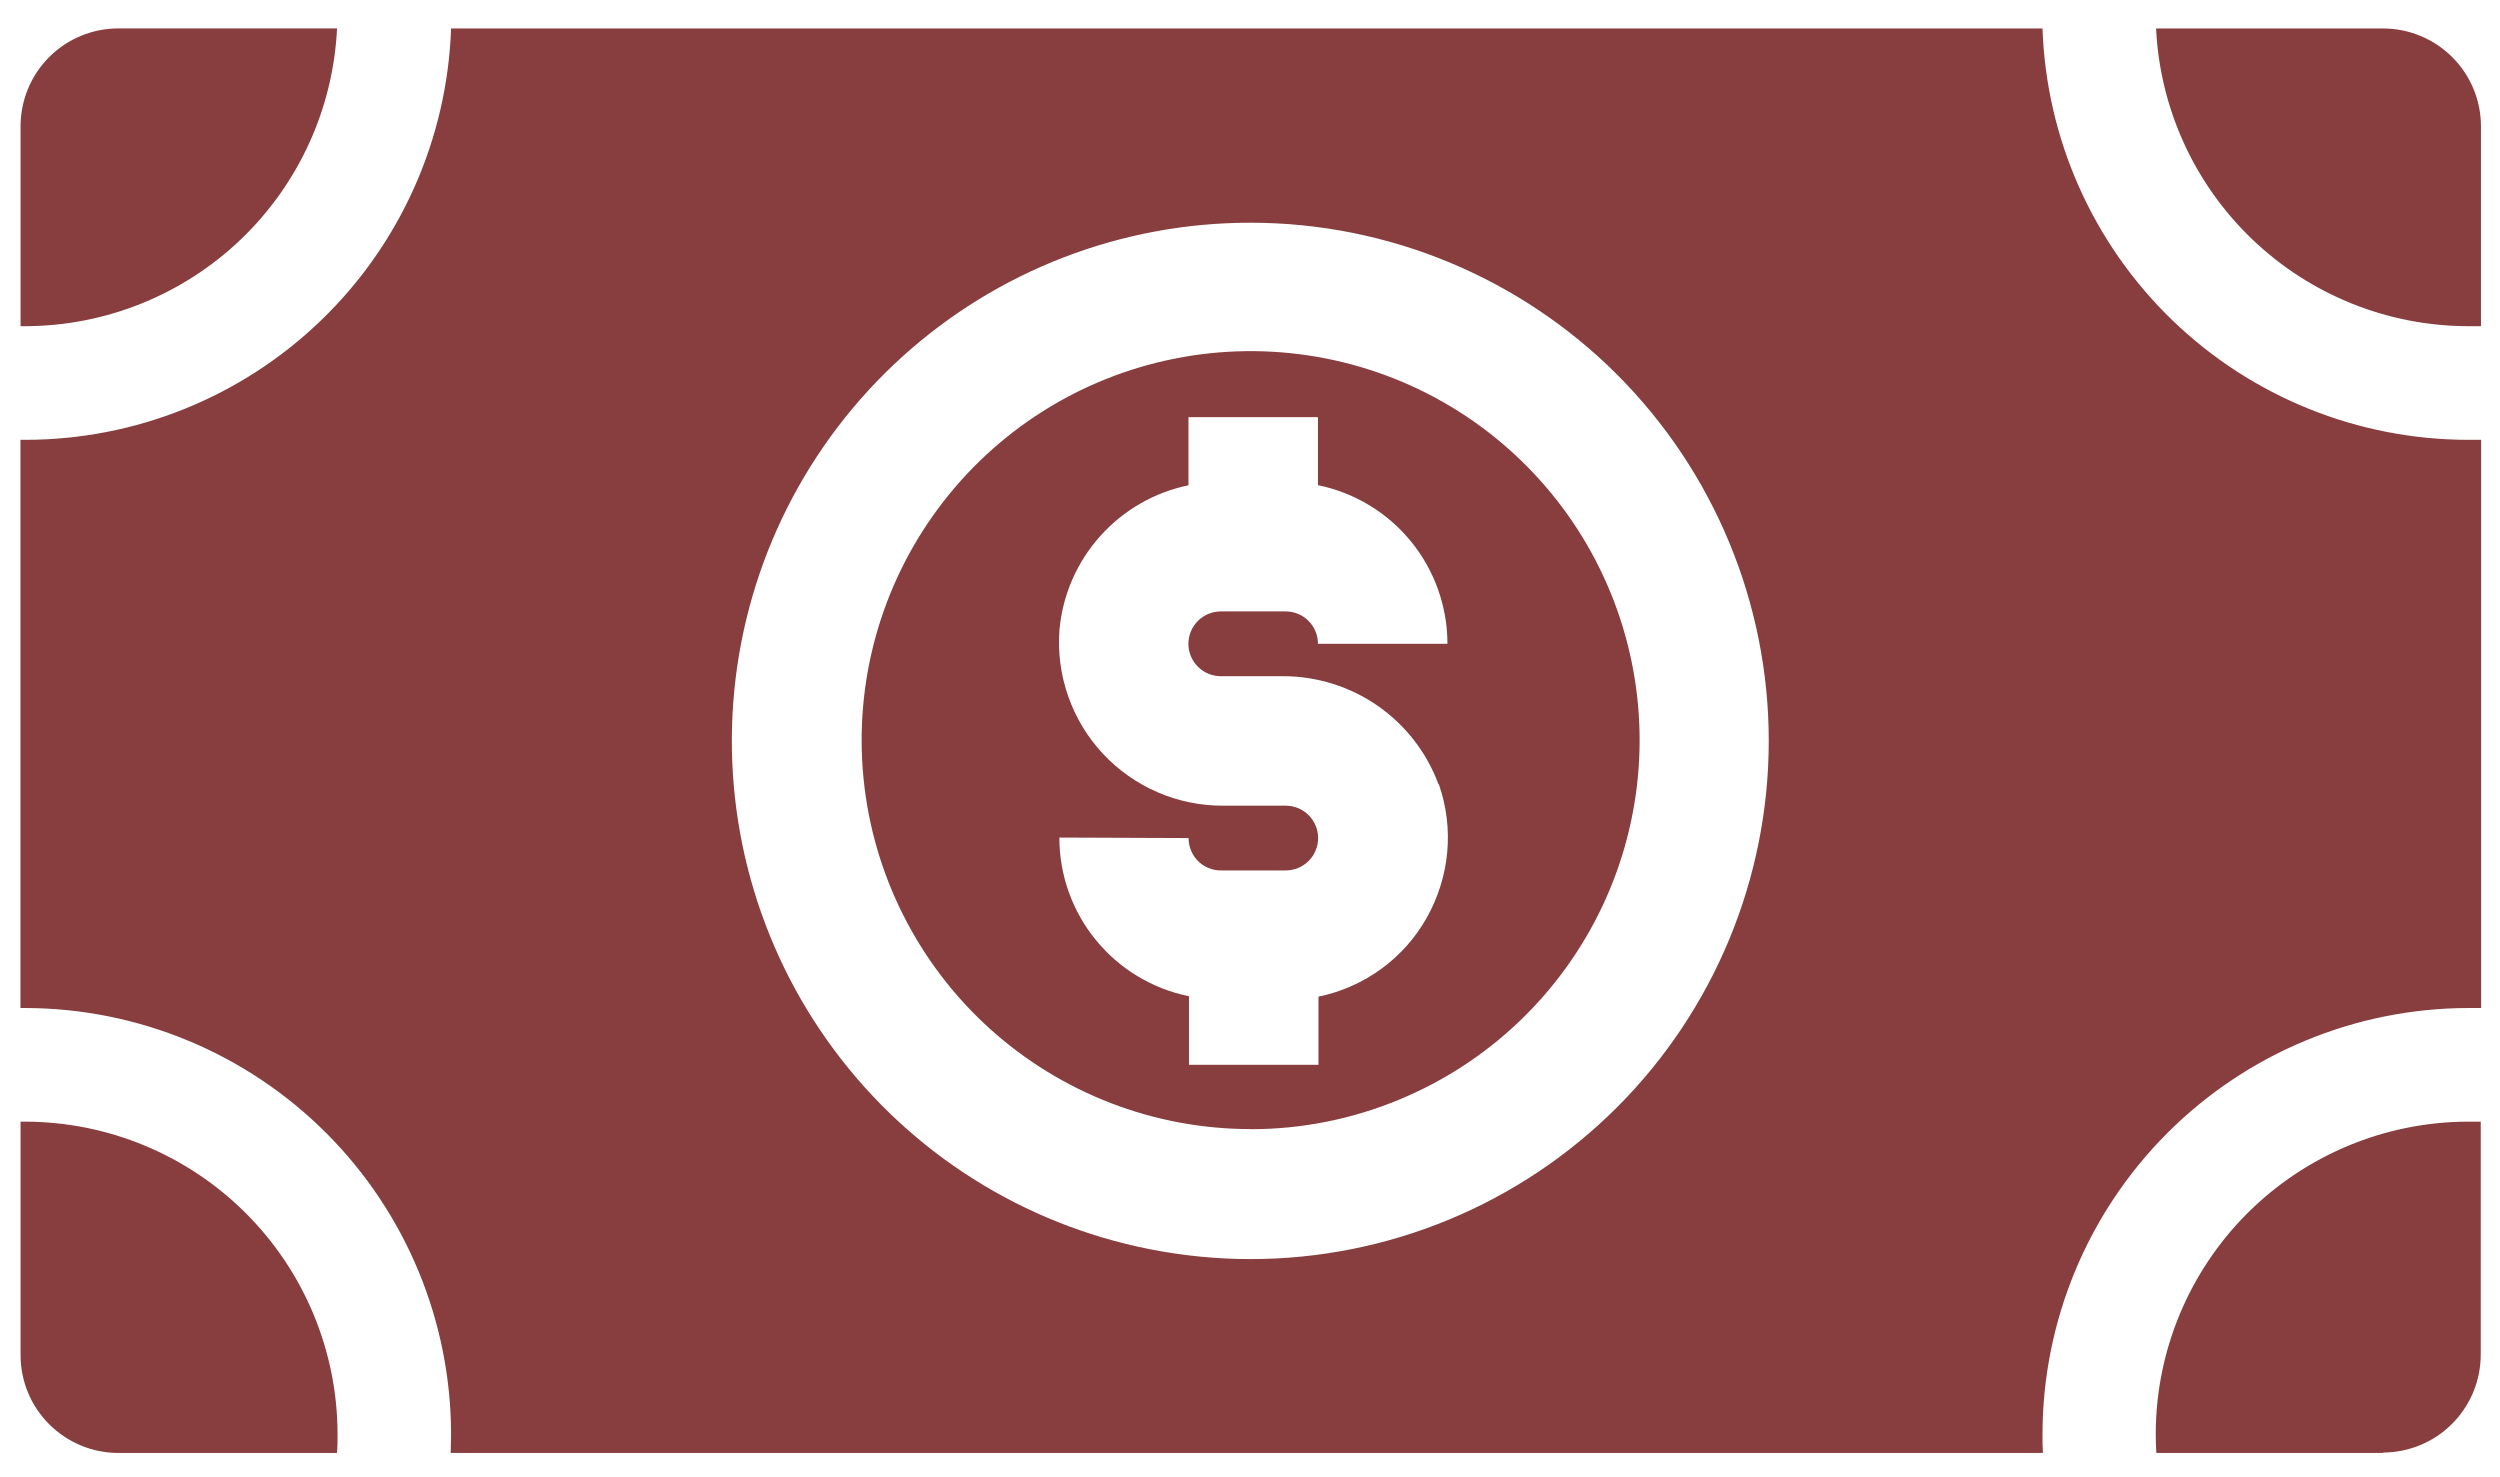 <svg width="44" height="26" viewBox="0 0 44 26" fill="none" xmlns="http://www.w3.org/2000/svg">
<g id="Group 5357">
<path id="Subtraction 18" d="M41.943 25.572H37.951C37.944 25.455 37.941 25.344 37.941 25.241C37.942 23.783 38.522 22.385 39.553 21.354C40.585 20.323 41.983 19.743 43.441 19.741C43.514 19.741 43.588 19.741 43.661 19.741V23.841C43.661 24.297 43.48 24.735 43.158 25.058C42.836 25.381 42.399 25.563 41.943 25.565V25.572ZM35.948 25.572H7.932C7.932 25.472 7.939 25.358 7.939 25.241C7.936 23.253 7.146 21.346 5.74 19.94C4.334 18.534 2.427 17.743 0.439 17.741H0.36V7.741H0.439C2.384 7.742 4.253 6.988 5.652 5.637C7.052 4.286 7.871 2.445 7.939 0.501H35.948C36.015 2.445 36.835 4.286 38.234 5.637C39.634 6.988 41.503 7.742 43.448 7.741C43.522 7.741 43.595 7.741 43.668 7.741V17.741C43.601 17.741 43.53 17.741 43.448 17.741C41.459 17.743 39.553 18.534 38.147 19.94C36.741 21.346 35.95 23.253 35.948 25.241C35.948 25.351 35.948 25.462 35.955 25.571L35.948 25.572ZM22.015 3.92H22.004C19.739 3.919 17.554 4.761 15.876 6.282C14.198 7.803 13.145 9.895 12.924 12.149C12.703 14.403 13.329 16.659 14.68 18.477C16.031 20.296 18.01 21.546 20.232 21.985C20.817 22.101 21.413 22.16 22.01 22.16C24.429 22.16 26.748 21.199 28.459 19.489C30.169 17.779 31.13 15.459 31.13 13.04C31.13 10.621 30.169 8.302 28.459 6.591C26.748 4.881 24.429 3.92 22.01 3.92H22.015ZM5.932 25.572H2.085C1.859 25.572 1.634 25.528 1.425 25.441C1.216 25.354 1.026 25.227 0.866 25.067C0.706 24.907 0.579 24.717 0.492 24.508C0.406 24.299 0.362 24.074 0.362 23.848V19.741H0.441C1.899 19.743 3.297 20.323 4.328 21.354C5.359 22.385 5.939 23.783 5.941 25.241C5.941 25.35 5.941 25.462 5.931 25.571L5.932 25.572ZM22.015 19.872C20.315 19.873 18.676 19.241 17.416 18.101C16.156 16.96 15.366 15.391 15.198 13.7C15.031 12.008 15.499 10.315 16.511 8.95C17.523 7.584 19.007 6.644 20.674 6.312C22.341 5.98 24.072 6.28 25.53 7.153C26.988 8.027 28.069 9.412 28.562 11.038C29.056 12.665 28.927 14.416 28.2 15.953C27.473 17.489 26.201 18.701 24.631 19.351C23.802 19.696 22.913 19.874 22.015 19.874V19.872ZM18.645 14.741C18.644 15.398 18.871 16.035 19.287 16.544C19.703 17.054 20.282 17.403 20.926 17.534V18.741H23.205V17.541C23.604 17.459 23.98 17.292 24.31 17.053C24.638 16.814 24.911 16.507 25.11 16.153C25.31 15.799 25.433 15.406 25.471 15.001C25.508 14.595 25.458 14.186 25.323 13.801H25.317C25.11 13.244 24.737 12.763 24.249 12.423C23.761 12.084 23.18 11.902 22.586 11.901H21.486C21.335 11.901 21.19 11.841 21.083 11.734C20.976 11.627 20.916 11.482 20.916 11.331C20.916 11.18 20.976 11.035 21.083 10.928C21.19 10.821 21.335 10.761 21.486 10.761H22.626C22.701 10.761 22.775 10.775 22.844 10.804C22.914 10.832 22.977 10.874 23.029 10.927C23.082 10.98 23.125 11.043 23.153 11.113C23.182 11.182 23.196 11.256 23.196 11.331H25.475C25.475 10.674 25.248 10.038 24.833 9.529C24.418 9.02 23.839 8.67 23.196 8.539V7.341H20.917V8.541C20.316 8.665 19.772 8.979 19.363 9.436C18.954 9.893 18.703 10.469 18.647 11.08C18.616 11.477 18.668 11.875 18.799 12.251C18.93 12.626 19.137 12.971 19.408 13.262C19.679 13.553 20.007 13.785 20.372 13.943C20.737 14.101 21.131 14.182 21.529 14.18H22.629C22.78 14.18 22.925 14.24 23.032 14.347C23.139 14.454 23.199 14.599 23.199 14.75C23.199 14.901 23.139 15.046 23.032 15.153C22.925 15.26 22.78 15.32 22.629 15.32H21.489C21.414 15.32 21.34 15.306 21.27 15.277C21.201 15.249 21.138 15.207 21.085 15.154C21.032 15.101 20.99 15.038 20.962 14.968C20.933 14.899 20.919 14.825 20.919 14.75L18.645 14.741ZM43.441 5.741C42.028 5.739 40.669 5.194 39.647 4.219C38.624 3.244 38.015 1.913 37.947 0.501H41.947C42.403 0.503 42.84 0.685 43.162 1.008C43.484 1.331 43.665 1.768 43.665 2.224V5.741C43.588 5.741 43.514 5.741 43.441 5.741ZM0.441 5.741H0.362V2.223C0.362 1.997 0.406 1.773 0.493 1.563C0.579 1.354 0.706 1.164 0.866 1.004C1.026 0.844 1.216 0.717 1.425 0.631C1.634 0.544 1.859 0.5 2.085 0.5H5.932C5.864 1.911 5.256 3.242 4.234 4.218C3.212 5.193 1.854 5.739 0.441 5.741Z" fill="#883E3E"/>
</g>
</svg>

